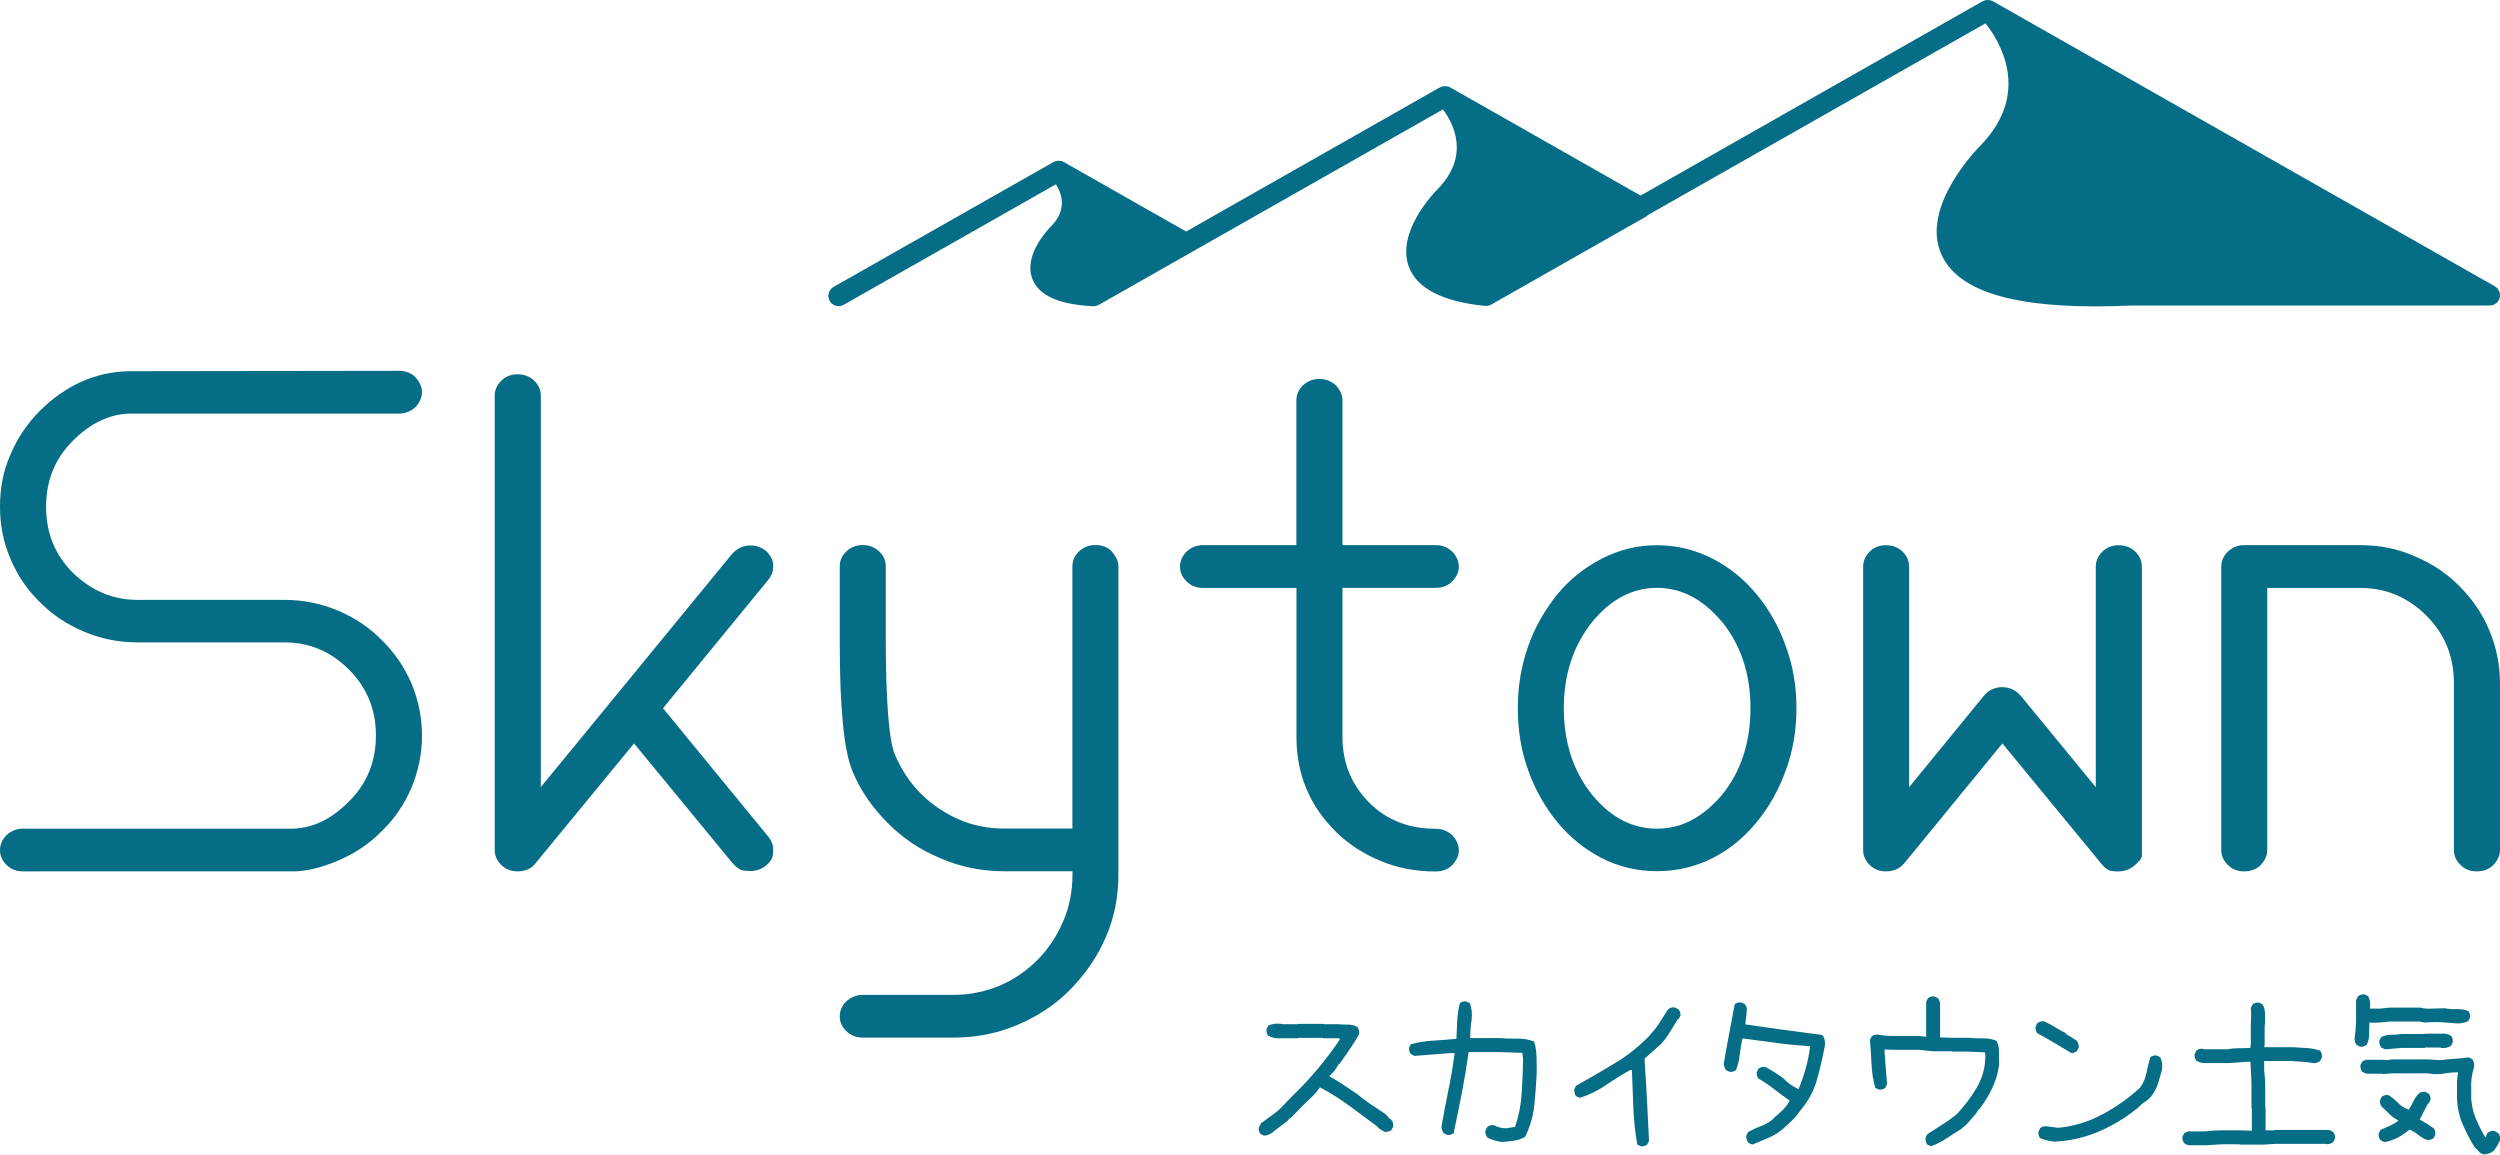 <?xml version="1.0" encoding="UTF-8"?><svg id="_レイヤー_2" xmlns="http://www.w3.org/2000/svg" viewBox="0 0 265.76 122.73"><defs><style>.cls-1{fill:#066d86;}</style></defs><g id="_レイヤー_4"><path class="cls-1" d="m265.76,31.43c0-.08,0-.16-.02-.24,0-.05-.02-.1-.04-.15-.03-.08-.07-.15-.11-.23-.02-.04-.04-.08-.07-.11-.08-.1-.18-.19-.3-.26L211.85.13c-.15-.09-.32-.12-.48-.13-.04,0-.08,0-.12,0-.15,0-.29.04-.42.11-.02,0-.04,0-.05.01l-36.38,20.67-20.24-11.5c-.15-.09-.32-.12-.48-.13-.04,0-.08,0-.12,0-.15,0-.29.04-.42.11-.02,0-.04,0-.06.01l-26.99,15.33-13.01-7.39c-.15-.09-.32-.12-.48-.13-.05,0-.09,0-.13,0-.14,0-.28.04-.41.11-.02,0-.04,0-.06.02l-23.39,13.28c-.53.3-.71.97-.41,1.49.2.36.57.55.95.55.18,0,.37-.05.54-.14l22.56-12.81c.59.92,1.25,2.66-.49,4.44-.31.31-2.99,3.07-2.02,5.61.68,1.76,2.77,2.72,6.4,2.91.02,0,.04,0,.06,0,0,0,.02,0,.03,0,0,0,.02,0,.03,0,.18,0,.37-.05.54-.14l36.59-20.78c1.07,1.42,2.94,4.87-.53,8.44-.46.46-4.42,4.58-3.11,8.24.84,2.34,3.57,3.75,8.12,4.21.04,0,.07,0,.11,0,.19,0,.38-.05.54-.14l16.49-9.37s.03-.03.04-.04c.06-.04.11-.08.16-.13L211.07,2.48c1.45,1.83,4.94,7.36-.53,12.98-.26.26-6.41,6.47-4.18,11.55,1.64,3.73,7.03,5.56,16.4,5.56,1.19,0,2.45-.03,3.78-.09h38.14c.07,0,.13-.02.2-.03.04,0,.08,0,.11-.02.26-.08.48-.25.62-.48,0-.01.02-.02.02-.03.02-.03.02-.06.03-.09.03-.06.06-.11.08-.17,0-.03,0-.06,0-.09,0-.05.01-.1.01-.16Z"/><path class="cls-1" d="m134.38,120.73l-.38-.19c-.15-.18-.21-.4-.19-.68l.26-.47c.4-.3.8-.59,1.2-.87.4-.28.77-.6,1.12-.98l.83-.87c.98-.93,1.9-1.91,2.77-2.94.87-1.03,1.68-2.1,2.43-3.21v-.11l-.26-.04h-1.51l-.04-.04h-2.6l-.04.04h-1.7c-.54.05-1.02-.04-1.45-.26-.15-.18-.21-.41-.19-.7l.19-.38c.4-.2.87-.26,1.41-.19l.04.04h1.62l.04-.04h2.79l.04.04h1.51c.35.03.71.04,1.07.04s.69.09.96.26c.15.2.21.45.19.74-.3.55-.64,1.09-1,1.6-.36.52-.72,1.04-1.08,1.57h-.08l-.45.72-.57.6c.5.28.99.57,1.47.89.48.31.96.64,1.43.96.48.4.98.78,1.5,1.13.52.35,1.03.69,1.54,1.02l.15.15.11.11.11.11v.08l.26.15c.18.2.25.45.23.74l-.19.38c-.2.15-.44.21-.72.19l-.53-.3-.19-.19-.11-.11c-.99-.74-1.98-1.47-2.96-2.19s-2.01-1.36-3.09-1.94l-.49.64-.45.45-1.02.98-.19.19-.64.68-.19.19-.11.11-.23.11v.08l-.3.26-1.26.96c-.3.3-.67.47-1.09.49Z"/><path class="cls-1" d="m159.7,121.41c-.55-.08-1.07-.23-1.55-.45-.15-.18-.24-.39-.26-.64.03-.2.1-.38.23-.53.18-.15.4-.21.68-.19.4.23.84.34,1.32.34l.94-.15c.39-1.14.62-2.32.7-3.53s.13-2.43.15-3.66l-.08-.68-2.43-.08h-3.28c-.2,1.46-.44,2.9-.72,4.34-.28,1.43-.57,2.86-.87,4.28-.18.15-.4.21-.68.19l-.38-.19c-.15-.2-.23-.44-.23-.72.23-1.32.47-2.62.74-3.9s.48-2.58.66-3.89h-.53l-3.75.3-.38-.19c-.15-.18-.21-.4-.19-.68l.19-.38c.78-.2,1.58-.33,2.4-.38.82-.05,1.64-.11,2.44-.19.03-.64.06-1.28.09-1.92s.13-1.26.28-1.87c.18-.15.4-.21.68-.19l.38.19c.2.53.26,1.12.19,1.77-.05.3-.09.62-.11.95-.03.33-.04.66-.04.99h3.09c.63.05,1.27.07,1.91.06.65-.01,1.25.09,1.8.32.15.5.23,1.04.25,1.6.01.57.02,1.13.02,1.68-.05,1.18-.14,2.35-.26,3.51-.13,1.16-.45,2.27-.98,3.34-.35.2-.74.33-1.16.4-.42.06-.85.11-1.27.13Z"/><path class="cls-1" d="m174.43,121.86l-.38-.19c-.23-1.28-.36-2.59-.42-3.91-.05-1.33-.1-2.66-.15-3.99l-.15-.04c-.91.5-1.79,1.05-2.64,1.64-.86.59-1.78,1.04-2.77,1.34l-.38-.19c-.15-.2-.21-.44-.19-.72l.19-.38c1.4-.78,2.78-1.58,4.15-2.41,1.37-.83,2.61-1.82,3.72-2.98l.04-.08c.38-.39.7-.81.98-1.26.28-.45.57-.91.87-1.36.2-.2.45-.28.75-.23l.38.19c.16.18.23.4.21.68l-.21.38h-.08c-.23.38-.45.75-.68,1.12-.23.37-.47.73-.72,1.08l-.34.38-.19.19-1.58,1.4v.41c.1,1.38.18,2.77.25,4.17.06,1.4.13,2.79.21,4.19l-.19.38c-.18.15-.4.21-.68.19Z"/><path class="cls-1" d="m186.36,121.67c-.2-.03-.38-.1-.53-.23-.15-.2-.21-.44-.19-.72l.19-.38c.45-.25.92-.47,1.4-.64.48-.18.92-.45,1.32-.81l.04-.08c.33-.25.64-.53.94-.83.3-.3.54-.63.72-.98-.55-.38-1.1-.78-1.64-1.21-.54-.43-1.1-.8-1.68-1.13-.15-.18-.21-.4-.19-.68l.19-.38c.2-.15.44-.21.72-.19.33.18.65.36.98.57.33.2.64.41.94.64.23.25.48.47.75.66.28.19.57.36.87.51.3-.73.56-1.47.77-2.23.21-.75.37-1.53.47-2.34-1.23-.08-2.44-.19-3.62-.36-1.18-.16-2.38-.32-3.58-.47-.13.55-.22,1.12-.28,1.7-.06.58-.2,1.13-.4,1.66-.19.15-.42.21-.7.19l-.38-.19c-.13-.2-.2-.41-.23-.64.18-1.06.36-2.12.57-3.18.2-1.06.4-2.12.6-3.18.19-.15.42-.21.7-.19l.38.19c.18.23.24.5.19.83l-.15,1.32c1.36.2,2.72.39,4.09.58,1.37.18,2.73.36,4.09.54v.08h.08c.2.33.26.7.19,1.13-.23,1.18-.5,2.36-.83,3.55-.33,1.18-.91,2.26-1.74,3.24l-.49.64-.38.41-.11.11-.34.32-.34.3-.19.19c-.48.4-.99.72-1.55.96-.55.24-1.11.47-1.66.7Z"/><path class="cls-1" d="m205.26,121.86l-.38-.19c-.15-.2-.21-.44-.19-.72l.19-.38c.53-.35,1.06-.69,1.6-1.03.54-.33,1.06-.71,1.57-1.14.8-.85,1.51-1.79,2.1-2.81.6-1.02.9-2.13.9-3.34l-.04-.38-1.87-.08h-1.62l-.04-.04h-2.07l-1.43-.15h-2.72l-.92-.04v.38l.26,3.32-.19.38c-.18.15-.4.21-.68.19l-.38-.19c-.23-.8-.36-1.64-.4-2.51s-.09-1.73-.17-2.58l.19-.38c.18-.15.4-.21.68-.19.5.1,1.04.15,1.6.15h2.79l.72.08v-3.72l.19-.38c.18-.15.4-.21.68-.19l.38.19c.13.18.2.36.23.57v3.6l1.28.04h1.77c.48.05.98.07,1.52.06.53-.01,1.02.08,1.44.28.18.35.26.74.25,1.17-.01.43,0,.86.02,1.28-.1.88-.34,1.72-.72,2.53-.38.8-.85,1.57-1.41,2.3h-.08l-.11.23-.26.34-.42.49-.45.51-.57.49c-.53.33-1.06.67-1.58,1.02-.53.35-1.08.63-1.66.83Z"/><path class="cls-1" d="m220.22,111.96c-.6-.35-1.21-.71-1.81-1.08-.6-.36-1.21-.71-1.83-1.04-.15-.19-.21-.42-.19-.7l.19-.38c.2-.15.44-.21.72-.19.42.2.81.41,1.19.64.38.23.77.45,1.17.66v.08c.38.2.74.43,1.09.68.18.2.25.44.23.72l-.19.38c-.18.13-.36.2-.57.23Zm-1.77,9.41c-.55-.05-1.08-.18-1.57-.38-.15-.18-.21-.4-.19-.68l.19-.38c.2-.18.46-.24.77-.19l1.13.15c1.63-.15,3.19-.62,4.68-1.41,1.48-.79,2.84-1.74,4.06-2.88.33-.48.55-.99.66-1.55.11-.55.25-1.11.4-1.66.18-.15.4-.21.68-.19l.38.19c.2.38.26.82.19,1.32-.13.5-.27,1-.43,1.49-.16.49-.41.95-.74,1.38l-.3.3-.79.57v.08l-.23.11v.08l-.4.3c-1.23.97-2.57,1.75-4,2.34-1.43.59-2.93.92-4.49,1Z"/><path class="cls-1" d="m232.72,121.75c-.2-.03-.38-.1-.53-.23-.15-.18-.21-.4-.19-.68l.19-.38.38-.19h1.85c.57-.08,1.13-.11,1.68-.11h2.11l1.17.04v-2.32l-.04-.04v-2.68l-.11-2.3h-.15l-2.11.15h-2.7c-.3-.03-.57-.11-.79-.26-.15-.18-.21-.4-.19-.68l.19-.38c.2-.18.45-.24.75-.19l.04.04h2.58c.38-.08.77-.11,1.17-.11s.8-.01,1.21-.04l.04-.49v-2.02l.04-1.13-.04-.6.19-.38c.18-.15.4-.21.68-.19l.38.19c.18.3.26.64.26,1.02v1.13l-.04.04v2.06l-.04.3h2.98c.5.03,1.01.06,1.52.09s.99.13,1.44.28c.15.2.21.44.19.72l-.19.38c-.2.15-.44.23-.72.23-.38-.08-.77-.13-1.18-.15-.41-.03-.81-.05-1.22-.08h-2.83v.98l.11,1.24v2.68l.04.04v2.43h.91l.04-.04h5.71c.2.03.38.1.53.23.15.18.21.4.19.68l-.19.38c-.2.15-.43.23-.68.23l-.04-.04h-5.45l-1.21.08h-2.57l-.04-.04h-1.89l-1.64.11h-1.81Z"/><path class="cls-1" d="m251.03,111.28c-.2-.03-.38-.1-.53-.23-.15-.18-.21-.4-.19-.68.08-.59.13-1.19.15-1.79v-2.15c.03-.2.1-.38.23-.53.18-.15.4-.21.68-.19l.38.19c.2.38.26.82.19,1.32h1.11l.91-.11h3.32c.38.1.78.14,1.21.11l1.4-.04c.4.08.82.11,1.26.09.44-.01.86.06,1.24.21.15.18.21.4.19.68l-.19.38c-.44.23-.94.3-1.49.23-.38-.03-.76-.06-1.15-.09-.39-.04-.79-.04-1.19-.02l-.83.04-.57-.11h-3.21c-.33.05-.66.09-1,.11-.34.03-.69.03-1.06,0-.03.4-.04.81-.04,1.24s-.09.8-.26,1.12c-.18.13-.36.2-.57.23Zm13.09,11.45c-.2-.03-.38-.1-.53-.23l-.23-.26-.34-.34c-.45-.75-.86-1.54-1.22-2.37-.36-.82-.56-1.7-.61-2.63v-2l.11-.91h-.11c-.43,0-.84.04-1.24.11-.4.08-.82.1-1.24.08l-.68-.08h-3.77l-.98.08-.04-.04h-1.6c-.2-.03-.38-.1-.53-.23-.15-.18-.21-.4-.19-.68l.19-.38.38-.19h1.75l.49.04.53-.08h3.85l1.4.08c.48-.08.96-.13,1.45-.15.49-.03.98-.08,1.47-.15l.38.19c.18.23.24.5.19.83-.15.5-.25,1.03-.3,1.58v1.77c.05.75.21,1.47.49,2.14.28.67.6,1.32.98,1.95l.11.04c0-.18.06-.34.19-.49.18-.15.4-.21.68-.19l.42.23c.18.23.24.49.19.79-.18.38-.39.73-.64,1.06-.28.25-.6.39-.98.41Zm-10.54-1.32c-.2-.03-.38-.1-.53-.23-.15-.18-.21-.4-.19-.68l.19-.38c.33-.15.65-.3.96-.43.31-.14.62-.31.92-.53v-.08c-.33-.15-.63-.36-.91-.64-.28-.28-.55-.54-.83-.79-.15-.18-.21-.4-.19-.68l.19-.38c.18-.15.4-.21.68-.19.38.23.73.51,1.06.85.33.34.7.57,1.13.7.2-.3.38-.63.55-.98.16-.35.4-.64.7-.87l.49-.04.38.19c.15.18.21.4.19.68l-.19.38h-.08l-.87,1.7.87.51c.18.15.38.29.6.41.15.18.21.4.19.68l-.19.38c-.2.15-.44.21-.72.19-.33-.13-.63-.31-.92-.55-.29-.24-.6-.42-.92-.55-.38.33-.78.6-1.21.83s-.88.39-1.36.49Zm-.04-9.86l-.38-.19c-.18-.2-.25-.44-.23-.72l.19-.38c.33-.18.68-.26,1.06-.26s.75-.03,1.13-.08h2.45l.04-.04h1.77c.38-.03.7.05.98.23.15.18.21.4.19.68l-.19.38c-.3.2-.65.28-1.06.23l-.04-.04h-1.66l-.04.04h-2.45l-1.77.15Z"/><path class="cls-1" d="m44.17,40.12c.46.51.69,1.03.69,1.56s-.23,1.09-.69,1.6c-.51.46-1.1.69-1.78.69H13.71c-2.13.07-4.12,1.04-5.98,2.9-1.89,1.89-2.83,4.22-2.83,7s.94,5.11,2.83,7c1.98,1.93,4.28,2.9,6.89,2.9h15.63c1.98,0,3.89.39,5.73,1.16,1.79.77,3.31,1.8,4.57,3.08,1.35,1.31,2.42,2.85,3.19,4.64.75,1.79,1.12,3.64,1.12,5.55s-.38,3.76-1.12,5.55c-.77,1.79-1.84,3.34-3.19,4.64-1.26,1.28-2.78,2.31-4.57,3.08-1.81.77-3.42,1.16-4.82,1.16H2.43c-.7,0-1.28-.23-1.74-.69-.46-.46-.69-.98-.69-1.56s.23-1.14.69-1.6c.51-.46,1.09-.69,1.74-.69h28.72c2.15-.07,4.13-1.04,5.95-2.9,1.91-1.89,2.86-4.22,2.86-7s-.96-5.11-2.86-7c-1.91-1.93-4.2-2.9-6.85-2.9h-15.63c-2.01,0-3.92-.39-5.73-1.16-1.79-.75-3.32-1.78-4.61-3.08-1.38-1.33-2.43-2.88-3.16-4.64-.75-1.72-1.12-3.57-1.12-5.55,0-.99.09-1.95.27-2.88.18-.93.47-1.82.85-2.67.73-1.74,1.78-3.3,3.16-4.68,2.76-2.71,5.9-4.1,9.43-4.17l28.69-.04c.73,0,1.32.23,1.78.69Z"/><path class="cls-1" d="m55.02,92.63c-.7,0-1.28-.23-1.74-.69-.46-.46-.69-.98-.69-1.56v-48.34c0-.58.23-1.1.69-1.56.46-.46,1.04-.69,1.74-.69s1.32.23,1.78.69c.46.46.69.98.69,1.56v41.63l7.98-9.72,12.37-15.09c.48-.51,1.05-.8,1.7-.87h.29c.56,0,1.08.18,1.56.54.51.46.77.96.8,1.49v.25c0,.48-.16.92-.47,1.31l-11.24,13.71,11.24,13.71c.31.39.47.82.47,1.31v.22c0,.1-.01.23-.04.4-.05.36-.3.74-.76,1.12-.48.36-1,.54-1.56.54h-.25c-.12,0-.28-.01-.47-.04-.39-.02-.81-.3-1.27-.83l-10.44-12.69-10.34,12.58c-.46.68-1.14,1.02-2.03,1.02Z"/><path class="cls-1" d="m118.16,58.61c.48.53.73,1.06.73,1.6v32.75c0,2.42-.45,4.64-1.34,6.67-.46,1.06-1,2.05-1.63,2.96-.63.91-1.33,1.76-2.1,2.56-1.57,1.6-3.43,2.85-5.59,3.77-2.13.92-4.41,1.38-6.85,1.38h-9.68c-.7,0-1.29-.24-1.78-.73-.44-.44-.65-.94-.65-1.52s.22-1.12.65-1.56c.53-.48,1.12-.73,1.78-.73h9.68c1.69,0,3.32-.33,4.9-.98,1.5-.65,2.84-1.57,4.03-2.76,1.11-1.11,2.02-2.48,2.72-4.1.65-1.52.98-3.18.98-4.97v-.33h-7.22c-2.42,0-4.69-.46-6.82-1.38-2.15-.89-4.03-2.15-5.62-3.77-.8-.8-1.51-1.65-2.14-2.56-.63-.91-1.16-1.89-1.6-2.96-.89-2.13-1.34-6.66-1.34-13.6v-8.16c0-.58.22-1.09.65-1.52.48-.48,1.08-.73,1.78-.73s1.33.24,1.81.73c.44.44.65.94.65,1.52v7.36c0,6.94.33,11.17.98,12.69.7,1.62,1.61,2.99,2.72,4.1,1.18,1.18,2.54,2.1,4.06,2.76,1.47.65,3.09.98,4.86.98h7.22v-27.89c0-.58.22-1.09.65-1.52.48-.48,1.08-.73,1.78-.73s1.31.22,1.74.65Z"/><path class="cls-1" d="m126.13,61.8c-.46-.46-.69-.98-.69-1.56s.23-1.14.69-1.6c.51-.46,1.09-.69,1.74-.69h9.94v-15.38c0-.6.23-1.14.69-1.6.51-.46,1.09-.69,1.74-.69s1.27.23,1.78.69c.46.51.69,1.04.69,1.6v15.38h9.9c.68,0,1.27.23,1.78.69.46.51.69,1.04.69,1.6s-.23,1.05-.69,1.56c-.46.46-1.05.69-1.78.69h-9.9v15.85c0,2.78.97,5.13,2.9,7.04,1.84,1.81,4.17,2.72,7,2.72.68,0,1.27.23,1.78.69.46.51.69,1.04.69,1.6s-.23,1.05-.69,1.56c-.46.46-1.05.69-1.78.69-2.15,0-4.1-.38-5.84-1.12-1.79-.73-3.36-1.74-4.71-3.05-2.83-2.78-4.24-6.15-4.24-10.12v-15.85h-9.94c-.7,0-1.28-.23-1.74-.69Z"/><path class="cls-1" d="m176.14,57.96c2.08,0,4.06.48,5.95,1.45,1.81.94,3.37,2.21,4.68,3.81,1.33,1.62,2.36,3.46,3.08,5.51.75,2.03,1.12,4.22,1.12,6.56s-.38,4.56-1.12,6.56c-.75,2.1-1.78,3.94-3.08,5.51-1.33,1.64-2.89,2.93-4.68,3.84-1.86.94-3.84,1.41-5.95,1.41s-4.1-.47-5.91-1.41c-1.81-.94-3.39-2.22-4.71-3.84-1.33-1.64-2.36-3.48-3.08-5.51-.73-2.03-1.09-4.22-1.09-6.56s.36-4.48,1.09-6.56c.36-1.04.8-2.01,1.32-2.92.52-.91,1.11-1.77,1.76-2.59,1.28-1.57,2.85-2.84,4.71-3.81,1.86-.97,3.83-1.45,5.91-1.45Zm6.89,8.12c-2.01-2.39-4.3-3.59-6.89-3.59s-4.9,1.2-6.85,3.59c-2.03,2.51-3.05,5.58-3.05,9.21s1.02,6.76,3.05,9.25c1.96,2.37,4.24,3.55,6.85,3.55,1.33,0,2.56-.3,3.7-.91.58-.31,1.14-.69,1.67-1.14.53-.45,1.04-.95,1.52-1.51,2.03-2.49,3.05-5.57,3.05-9.25s-1.02-6.7-3.05-9.21Z"/><path class="cls-1" d="m198.74,58.65c.46-.46,1.04-.69,1.74-.69s1.32.23,1.78.69c.46.46.69.99.69,1.6v23.43l7.98-9.76c.44-.51,1-.8,1.7-.87h.22c.6,0,1.15.19,1.63.58l.33.33,7.98,9.72v-23.43c0-.6.23-1.14.69-1.6.46-.46,1.04-.69,1.74-.69s1.32.23,1.78.69c.46.46.69.99.69,1.6v30.86h-.04c0,.17-.27.48-.8.94-.48.39-1.03.58-1.63.58h-.24c-.11,0-.26-.01-.45-.04-.39-.02-.8-.31-1.23-.87l-10.44-12.69-10.3,12.58c-.51.68-1.2,1.02-2.07,1.02-.7,0-1.28-.23-1.74-.69-.46-.46-.69-.98-.69-1.56v-30.14c0-.6.23-1.14.69-1.6Z"/><path class="cls-1" d="m240.34,91.94c-.46.46-1.05.69-1.78.69s-1.28-.23-1.74-.69c-.46-.46-.69-.98-.69-1.56v-30.14c0-.6.23-1.14.69-1.6.51-.46,1.09-.69,1.74-.69h12.37c2.08,0,4.01.4,5.8,1.2,1.79.75,3.35,1.79,4.68,3.12,1.43,1.43,2.49,2.99,3.19,4.68.77,1.81,1.16,3.7,1.16,5.66v17.77c0,.53-.23,1.05-.69,1.56-.46.46-1.05.69-1.78.69s-1.28-.23-1.74-.69c-.46-.46-.69-.98-.69-1.56v-17.77c0-2.83-.97-5.21-2.9-7.14-1.98-1.98-4.33-2.97-7.04-2.97h-9.9v27.89c0,.53-.23,1.05-.69,1.56Z"/></g></svg>